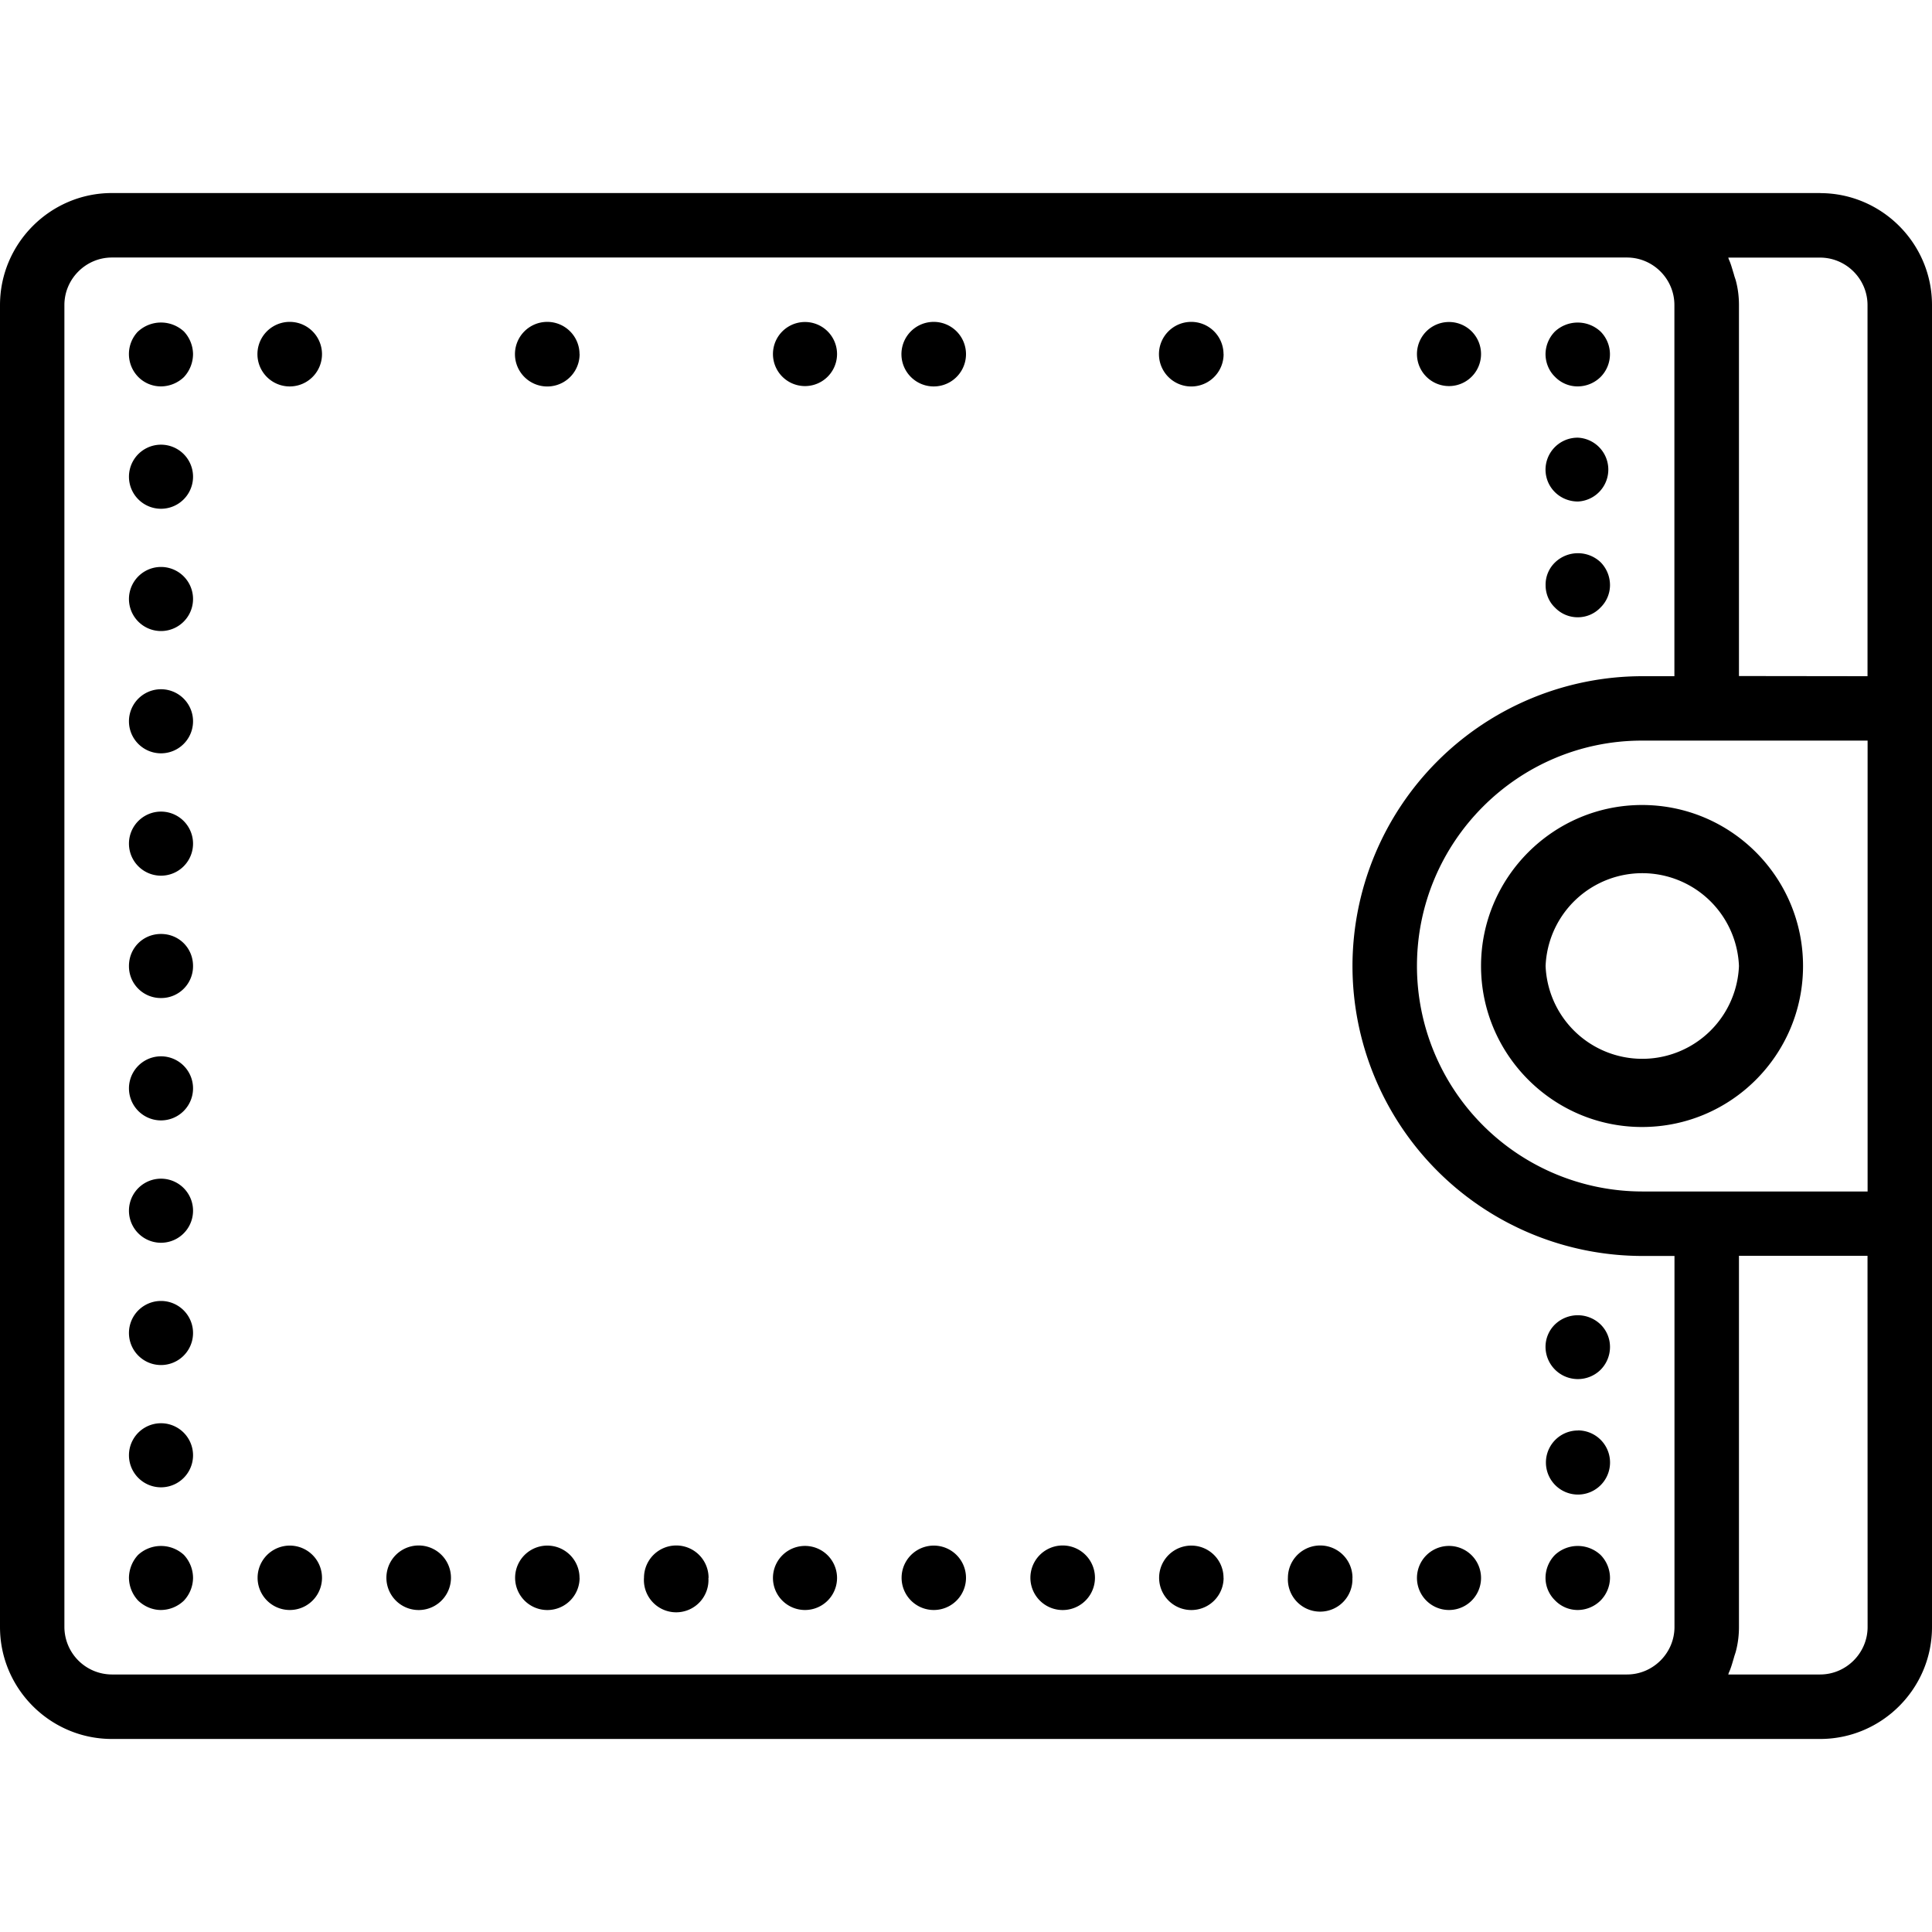 <svg xmlns="http://www.w3.org/2000/svg" width="32" height="32" viewBox="0 0 24 24">
    <path d="M18.398 12c0 1.102.899 2 2 2 1.106 0 2-.898 2-2 0-1.102-.894-2-2-2-1.101 0-2 .898-2 2zm3.204 0a1.202 1.202 0 0 1-2.402 0 1.202 1.202 0 0 1 2.402 0zm0 0"/>
    <path d="M22.61 2.398H1.39C.626 2.398 0 3.023 0 3.79v16.422c0 .766.625 1.39 1.39 1.39h21.22c.765 0 1.39-.624 1.39-1.39V3.789c0-.766-.625-1.39-1.39-1.39zM1.39 20.801a.592.592 0 0 1-.59-.59V3.789c0-.324.266-.59.59-.59h18.82c.325 0 .59.266.59.59V8.4h-.402A3.604 3.604 0 0 0 16.801 12a3.604 3.604 0 0 0 3.597 3.602h.403v4.609c0 .324-.266.59-.59.59zm21.81-.59c0 .324-.266.59-.59.59h-1.141c.004-.008.004-.016.008-.024.027-.058.043-.12.062-.183.008-.032.02-.059.027-.09.024-.094.036-.192.036-.293V15.6h1.597zm0-5.41h-2.802A2.802 2.802 0 0 1 17.602 12c0-1.543 1.253-2.8 2.796-2.8H23.2zm-1.598-6.403V3.79c0-.102-.012-.2-.036-.293-.007-.031-.02-.058-.027-.09-.02-.062-.035-.125-.062-.183-.004-.008-.004-.016-.008-.024h1.14c.325 0 .59.266.59.59V8.4zm0 0"/>
    <path d="M19.316 16.453a.39.39 0 0 0-.117.277.402.402 0 0 0 .684.286.402.402 0 0 0 .117-.286.39.39 0 0 0-.117-.277.408.408 0 0 0-.567 0zm0 0M19.602 17.77a.398.398 0 1 0 0 .796.398.398 0 1 0 0-.797zm0 0M19.316 19.316a.409.409 0 0 0-.117.286.39.39 0 0 0 .117.277.39.39 0 0 0 .286.121.406.406 0 0 0 .28-.117.406.406 0 0 0 .118-.281.409.409 0 0 0-.117-.286.416.416 0 0 0-.567 0zm0 0M10.398 19.602a.398.398 0 1 1-.796 0 .398.398 0 1 1 .796 0zm0 0M8.8 19.602A.401.401 0 1 1 8 19.597a.401.401 0 0 1 .802.005zm0 0M12 19.602a.4.4 0 1 1-.8-.004.4.4 0 0 1 .8.004zm0 0M5.602 19.602a.401.401 0 1 1-.802-.005.401.401 0 0 1 .802.005zm0 0M4 19.602a.4.4 0 1 1-.8-.004.4.4 0 0 1 .8.004zm0 0M7.2 19.602a.4.4 0 1 1-.801-.004.4.4 0 0 1 .8.004zm0 0M16.8 19.602a.401.401 0 1 1-.801-.005.401.401 0 0 1 .802.005zm0 0M13.602 19.602a.401.401 0 1 1-.802-.005.401.401 0 0 1 .802.005zm0 0M18.398 19.602a.398.398 0 1 1-.796 0 .398.398 0 1 1 .796 0zm0 0M15.2 19.602a.4.4 0 1 1-.801-.004.4.4 0 0 1 .8.004zm0 0M1.715 19.316a.423.423 0 0 0-.113.286.42.42 0 0 0 .113.28c.078.075.18.118.285.118a.416.416 0 0 0 .285-.117.42.42 0 0 0 .113-.281.423.423 0 0 0-.113-.286.42.42 0 0 0-.57 0zm0 0M2.398 5.922a.398.398 0 1 1-.796 0 .398.398 0 1 1 .796 0zm0 0M2.398 7.441a.398.398 0 1 1-.796 0 .398.398 0 1 1 .796 0zm0 0M2.398 13.52a.398.398 0 1 1-.796 0 .398.398 0 1 1 .796 0zm0 0M2.398 10.48a.398.398 0 1 1-.796 0 .398.398 0 1 1 .796 0zm0 0M2.398 8.96a.398.398 0 1 1-.796 0 .398.398 0 1 1 .796 0zm0 0M2.398 15.04a.398.398 0 1 1-.796 0 .398.398 0 1 1 .796 0zm0 0M2.398 12a.395.395 0 0 1-.398.398.395.395 0 0 1-.398-.398c0-.223.175-.398.398-.398.223 0 .398.175.398.398zm0 0M2.398 16.559a.398.398 0 1 1-.796 0 .398.398 0 1 1 .796 0zm0 0M2.398 18.078a.398.398 0 1 1-.796 0 .398.398 0 1 1 .796 0zm0 0M1.715 4.117a.406.406 0 0 0 0 .563A.396.396 0 0 0 2 4.8a.416.416 0 0 0 .285-.116.423.423 0 0 0 .113-.286.42.42 0 0 0-.113-.28.42.42 0 0 0-.57 0zm0 0M16.8 4.398a.401.401 0 1 1 0 0zm0 0M18.398 4.398a.398.398 0 1 1-.796 0 .398.398 0 1 1 .796 0zm0 0M12 4.398a.401.401 0 1 1-.802.003.401.401 0 0 1 .802-.003zm0 0M13.602 4.398a.401.401 0 1 1 0 0zm0 0M10.398 4.398a.398.398 0 1 1-.796 0 .398.398 0 1 1 .796 0zm0 0M15.2 4.398a.401.401 0 1 1-.803.003.401.401 0 0 1 .802-.003zm0 0M7.2 4.398a.401.401 0 1 1-.803.003.401.401 0 0 1 .802-.003zm0 0M5.602 4.398a.401.401 0 1 1 0 0zm0 0M4 4.398a.401.401 0 1 1-.802.003A.401.401 0 0 1 4 4.398zm0 0M8.8 4.398a.401.401 0 1 1 0 0zm0 0M19.602 4.8a.406.406 0 0 0 .28-.116.4.4 0 0 0 0-.566.416.416 0 0 0-.566 0 .406.406 0 0 0-.117.28c0 .106.043.211.117.282a.39.39 0 0 0 .286.12zm0 0M19.602 6.23a.397.397 0 0 0 0-.793.398.398 0 0 0-.403.395c0 .223.18.398.403.398zm0 0M19.602 7.668a.387.387 0 0 0 .28-.121A.39.39 0 0 0 20 7.27c0-.11-.043-.211-.117-.286a.41.41 0 0 0-.563 0 .383.383 0 0 0-.12.286c0 .105.042.207.116.277a.39.39 0 0 0 .286.121zm0 0"/>
</svg>
